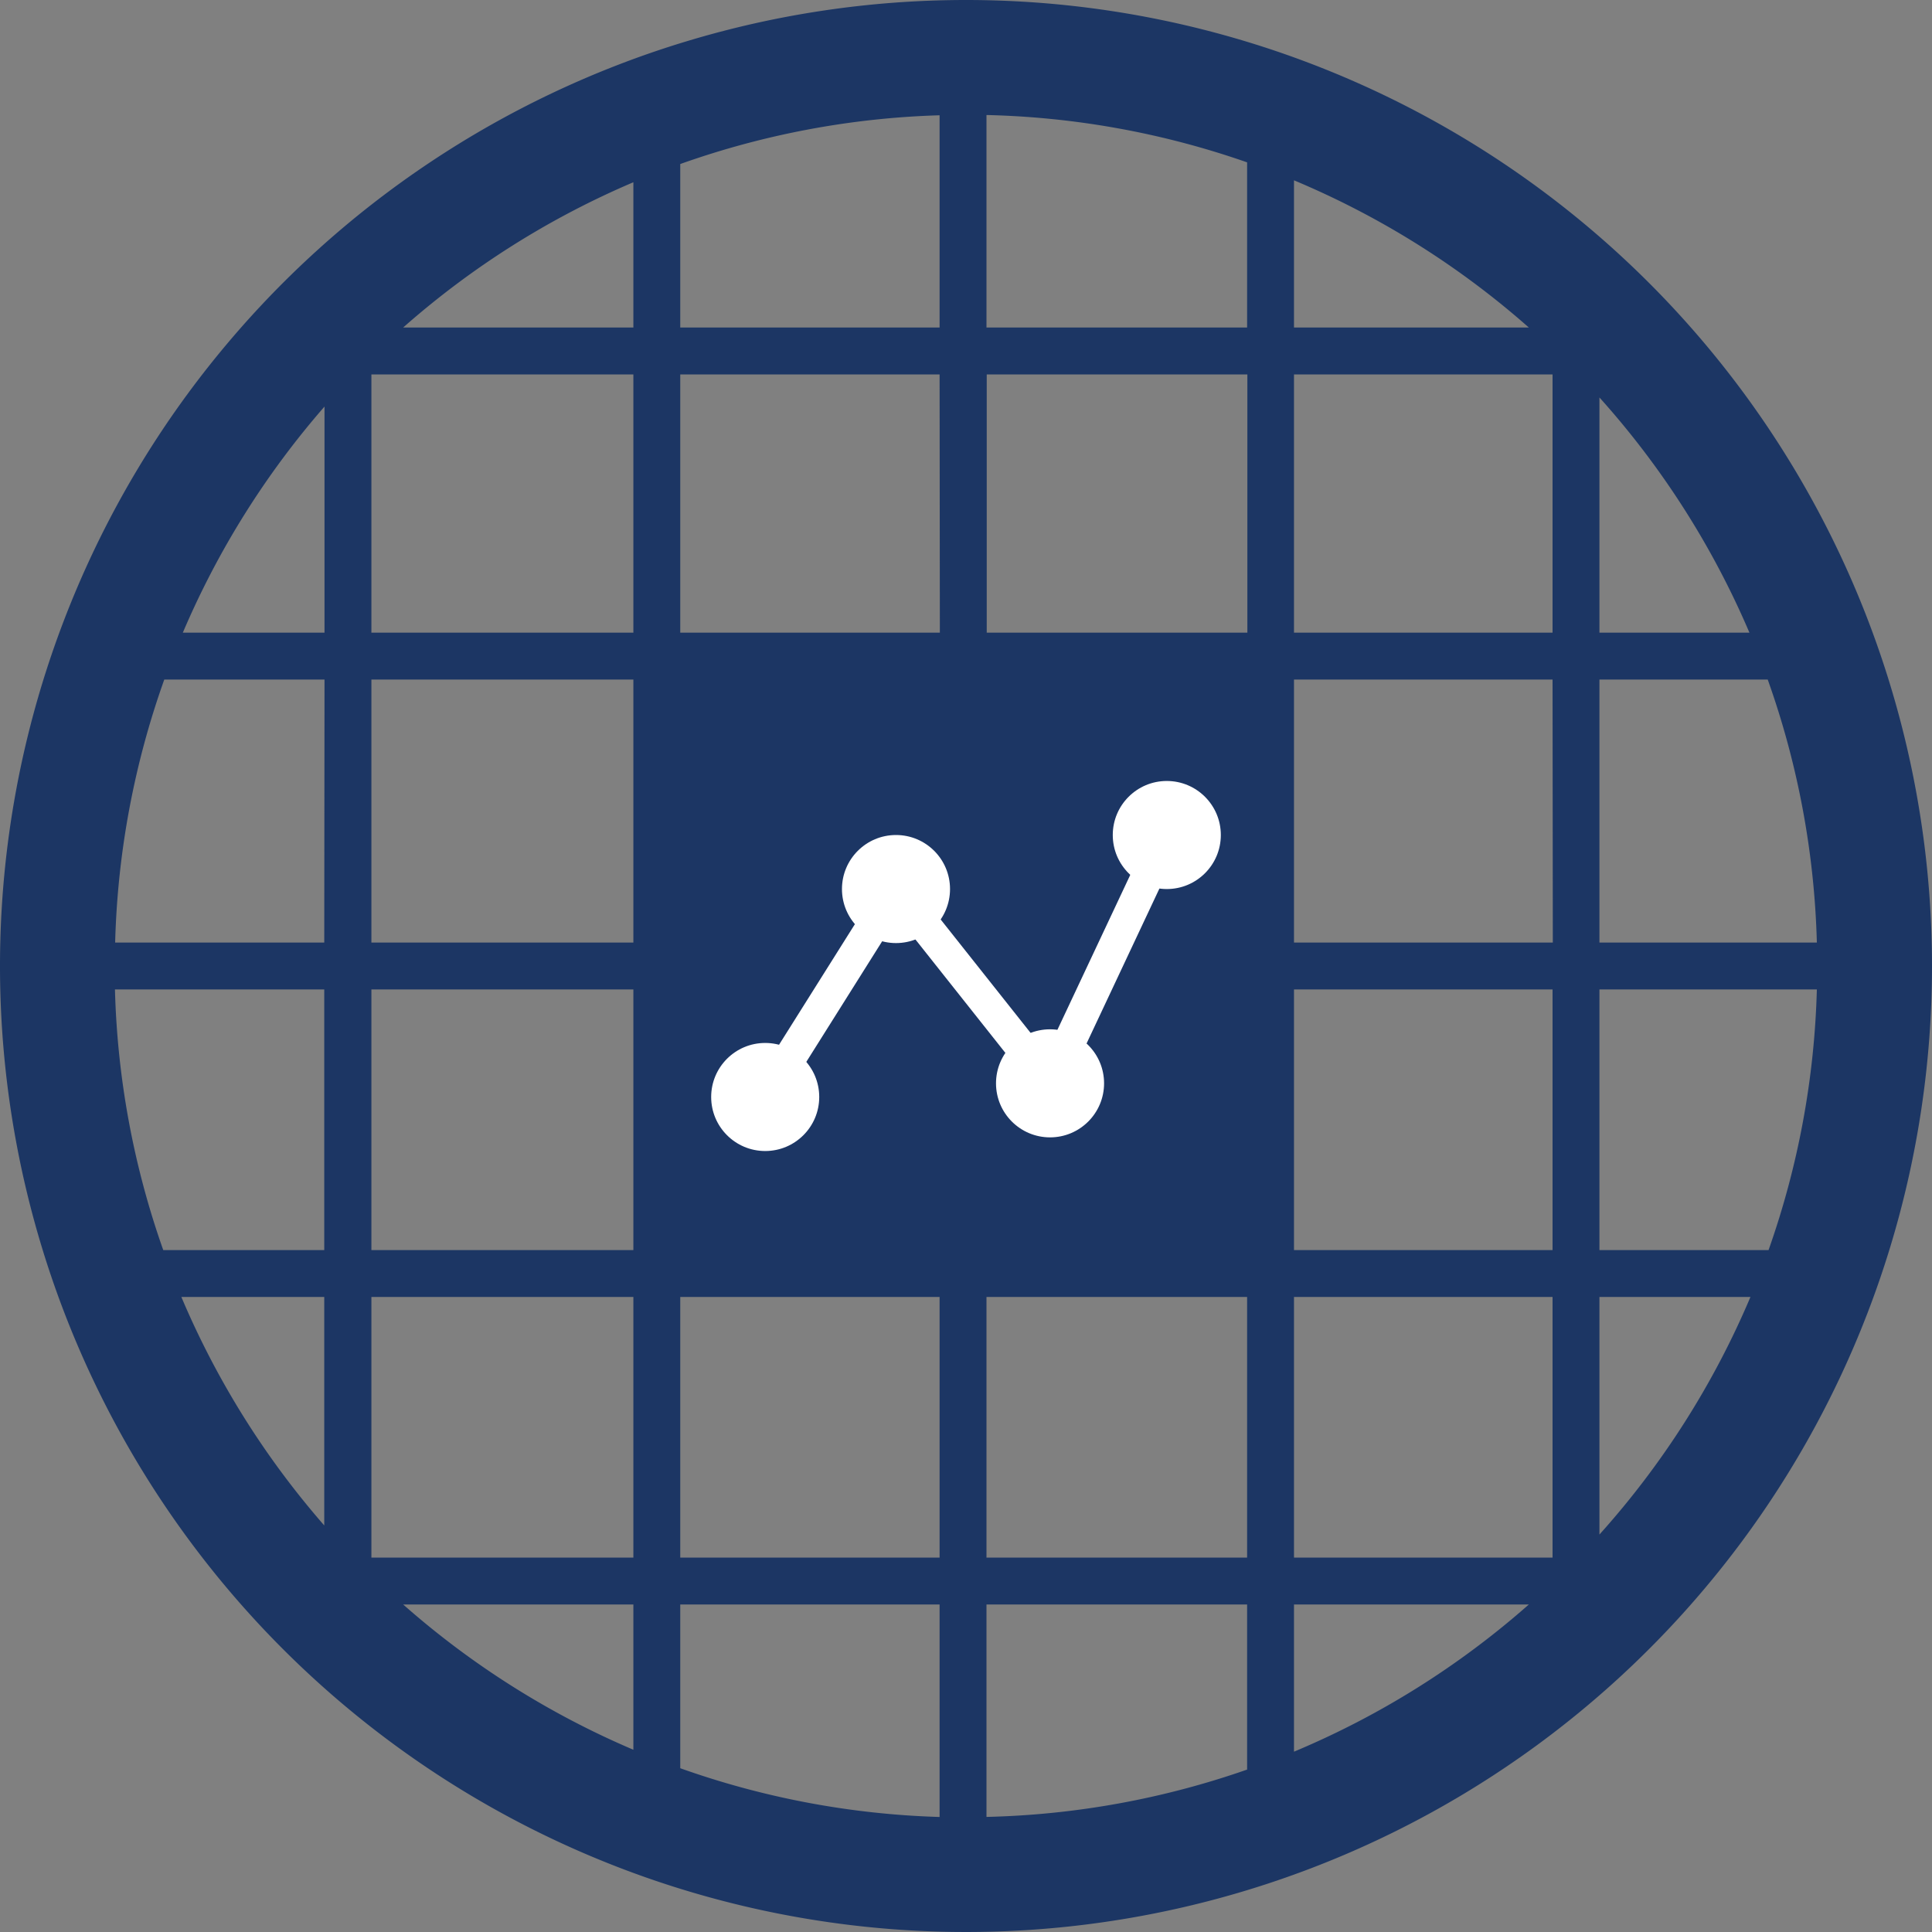 <svg id="Layer_1" data-name="Layer 1" xmlns="http://www.w3.org/2000/svg" viewBox="0 0 300 300"><rect x="0" y="0" width="300" height="300" fill="#808080" stroke="none"/><defs><style>.cls-1{fill:#1c3664;}.cls-2{fill:#fff;}.cls-3{fill:none;stroke:#fff;stroke-miterlimit:10;stroke-width:5px;}</style></defs><title>usgsRicons</title><path class="cls-1" d="M150,0A150,150,0,1,0,300,150,150,150,0,0,0,150,0ZM282.12,146.36H248.36V105.52h26.13A131.76,131.76,0,0,1,282.12,146.36Zm-41,0H200.93V105.52h40.15Zm-87.9,0V105.52h40.47v40.84Zm40.47,7.28v40.47H153.18V153.64Zm-40.47-55.4V58.14h40.47v40.1Zm-7.28,0H105.63V58.14H145.9Zm0,7.28v40.84H105.63V105.52Zm0,48.12v40.47H105.63V153.64ZM98.35,194.11H57.67V153.64H98.35Zm0,7.28v40.47H57.67V201.39Zm7.28,0H145.9v40.47H105.63Zm47.55,0h40.47v40.47H153.18Zm47.75,0h40.15v40.47H200.93Zm0-7.28V153.64h40.15v40.47Zm0-95.87V58.14h40.15v40.1Zm0-47.38V28A132.21,132.21,0,0,1,237.4,50.86Zm-7.28,0H153.18v-33a131.8,131.8,0,0,1,40.47,7.35Zm-47.75,0H105.63V25.47A131.74,131.74,0,0,1,145.9,17.9Zm-47.55,0H62.6A132.23,132.23,0,0,1,98.35,28.3Zm0,7.28v40.1H57.67V58.14Zm0,47.38v40.84H57.67V105.52Zm-48,40.84H17.88a131.76,131.76,0,0,1,7.63-40.84H50.39Zm0,7.28v40.47h-25a131.76,131.76,0,0,1-7.5-40.47Zm0,47.75v35.48a132.21,132.21,0,0,1-22.19-35.48Zm48,47.75V271.7A132.23,132.23,0,0,1,62.6,249.14Zm7.28,0H145.9v33a131.74,131.74,0,0,1-40.27-7.57Zm47.55,0h40.47v25.64a131.8,131.8,0,0,1-40.47,7.35Zm47.75,0H237.4A132.21,132.21,0,0,1,200.93,272Zm47.43-47.75h23.45a132.25,132.25,0,0,1-23.45,36.89Zm0-7.28V153.64h33.76a131.76,131.76,0,0,1-7.5,40.47Zm23.29-95.87H248.36V61.72A132.25,132.25,0,0,1,271.65,98.24ZM50.39,63.13V98.24h-22A132.22,132.22,0,0,1,50.39,63.13Z"/><rect class="cls-1" x="102.91" y="102.55" width="94.62" height="94.62"/><circle class="cls-2" cx="118.82" cy="170.34" r="8.39"/><circle class="cls-2" cx="139.13" cy="138.05" r="8.39"/><circle class="cls-2" cx="163.05" cy="168.22" r="8.39"/><circle class="cls-2" cx="181.18" cy="129.66" r="8.39"/><polyline class="cls-3" points="118.82 170.34 139.13 138.05 163.05 168.22 181.18 129.66"/></svg>